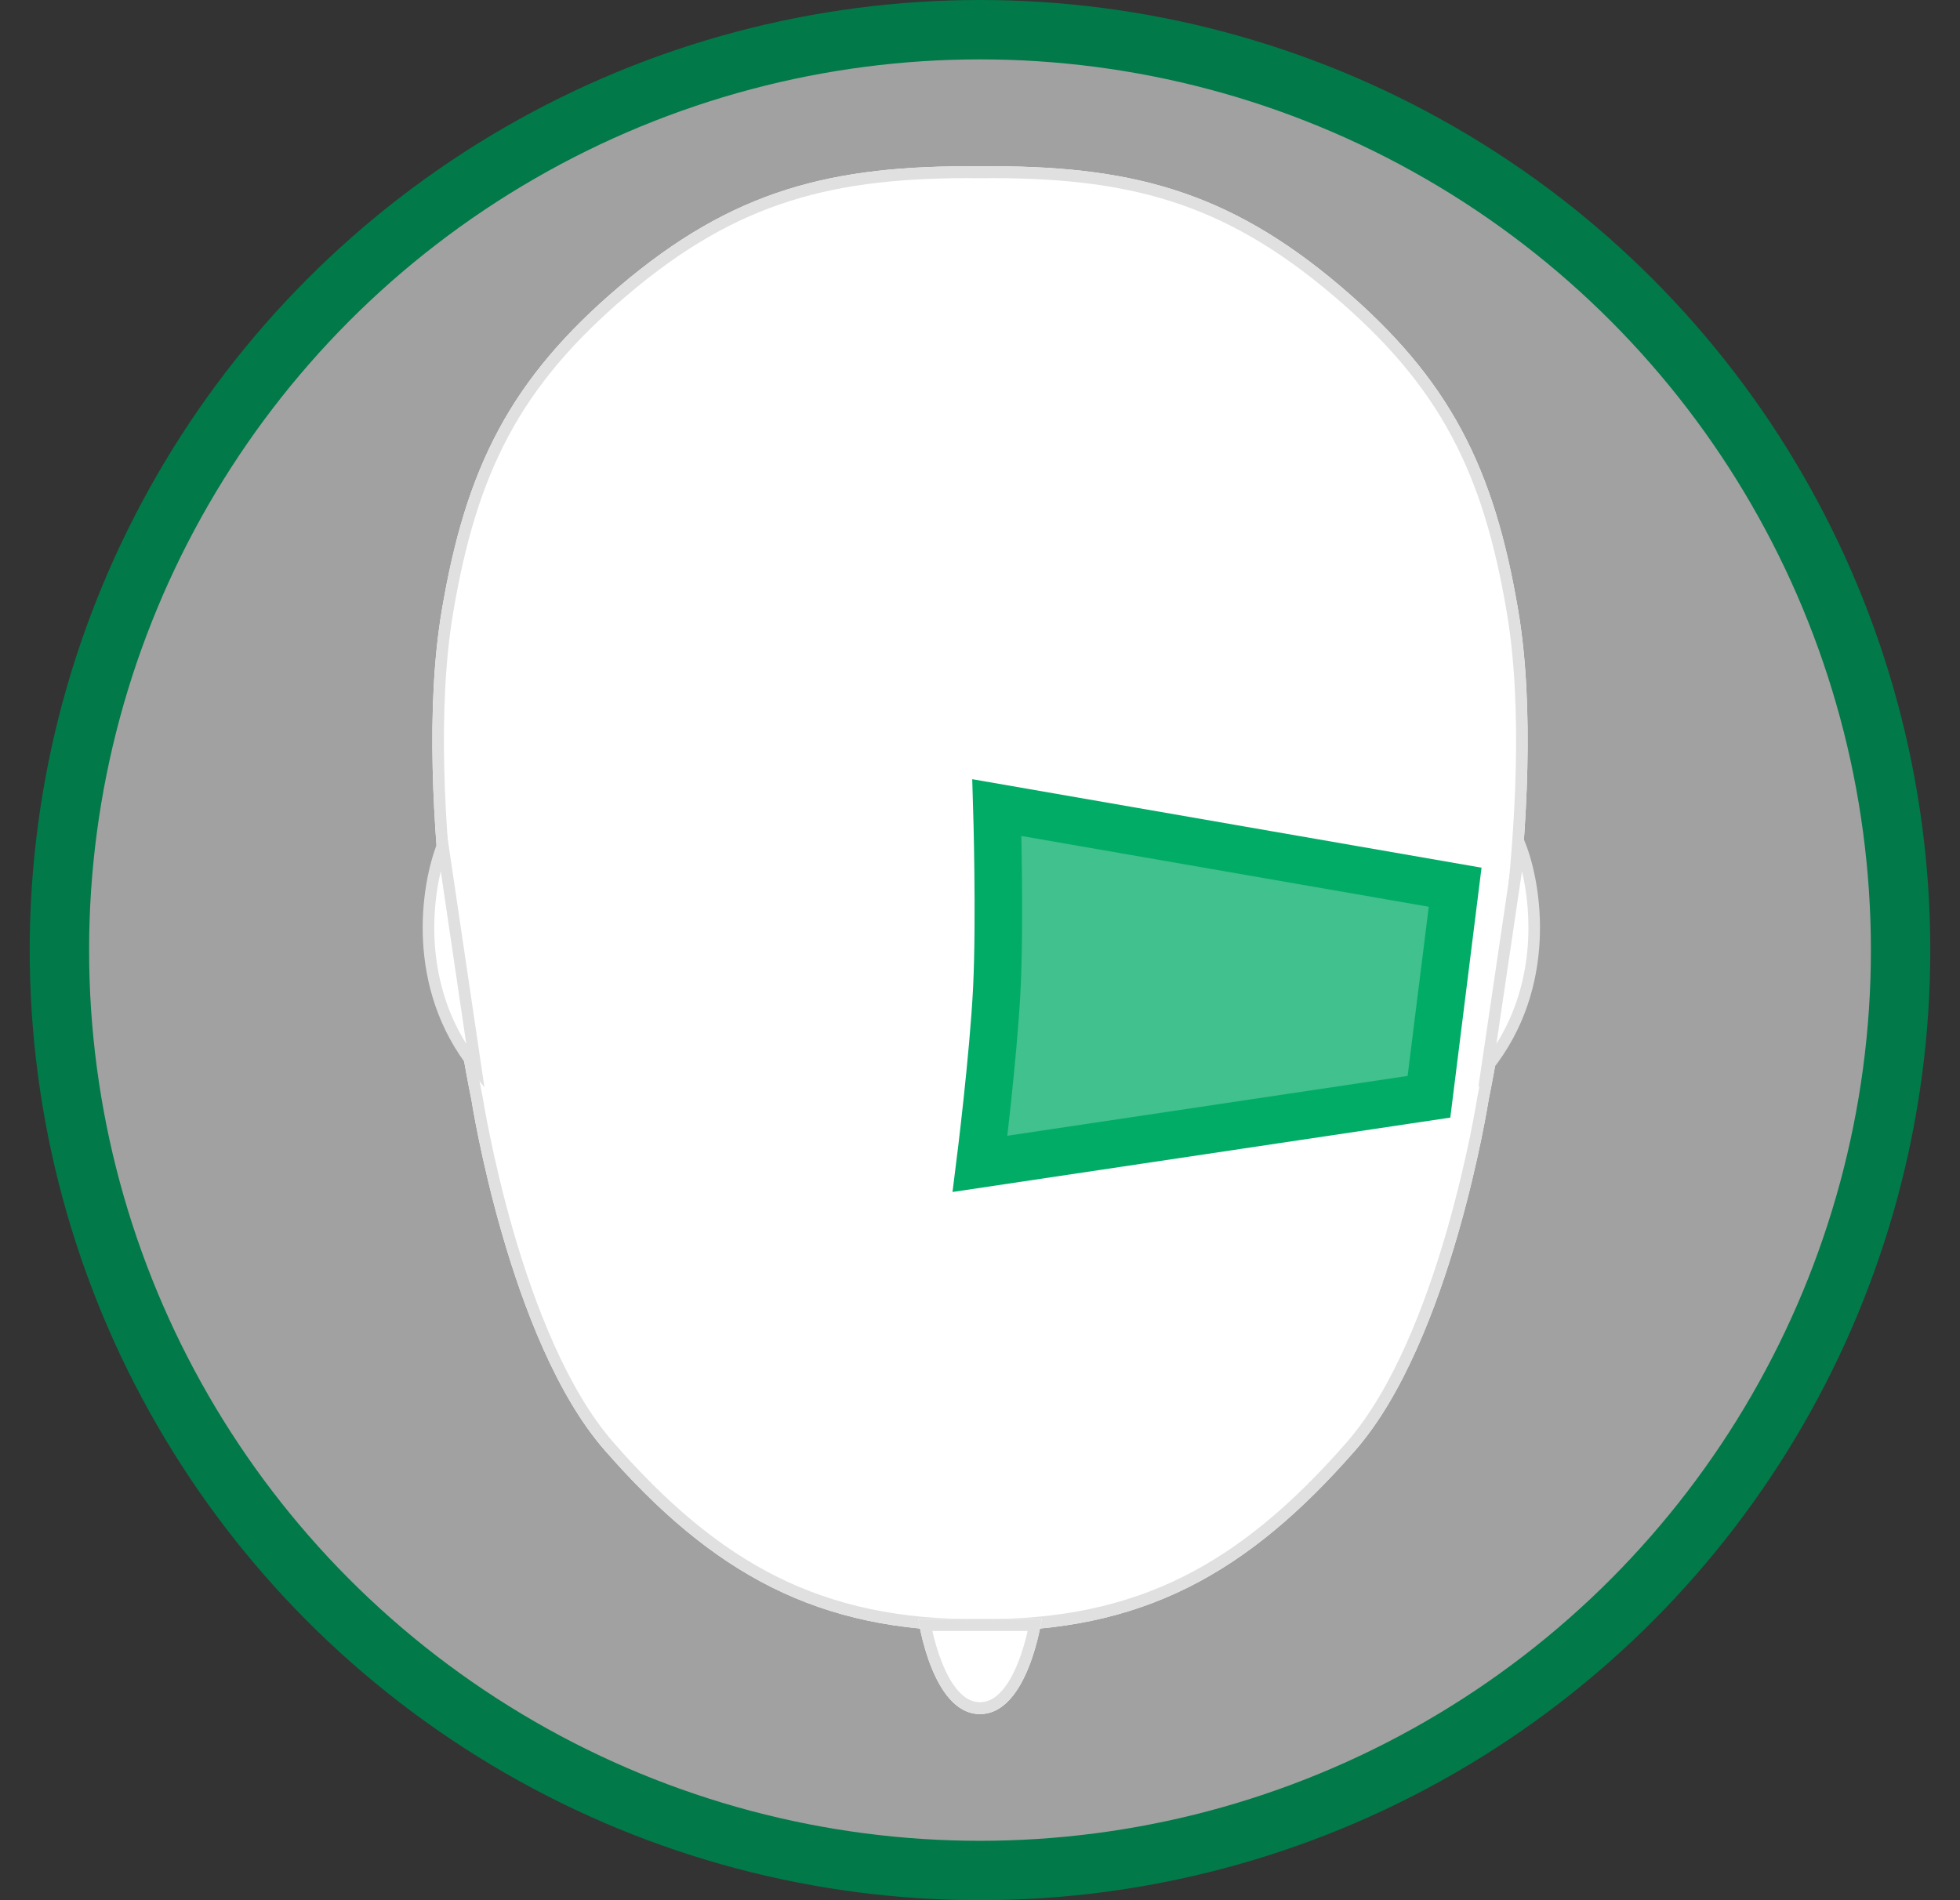 <svg width="33" height="32" viewBox="0 0 33 32" fill="none" xmlns="http://www.w3.org/2000/svg">
<rect x="0" y="0" width="33" height="32" fill="#333333" stroke="none"/>
<g clip-path="url(#clip0_1872_18205)">
<circle cx="16.5" cy="16" r="15.5" fill="white" fill-opacity="0.54" stroke="#017948"/>
<path fill-rule="evenodd" clip-rule="evenodd" d="M7.438 10.281C6.89 13.529 7.937 18.52 7.937 18.52C7.937 18.52 8.565 22.572 10.18 24.421C11.991 26.496 13.769 27.493 16.5 27.466C19.231 27.493 21.009 26.496 22.821 24.421C24.435 22.572 25.064 18.52 25.064 18.52C25.064 18.52 26.11 13.529 25.562 10.281C25.156 7.878 24.414 6.389 22.572 4.823C20.659 3.196 18.994 2.777 16.5 2.801C14.006 2.777 12.341 3.196 10.429 4.823C8.586 6.389 7.844 7.878 7.438 10.281Z" fill="white"/>
<path d="M24.059 18.47L16.5 19.6C16.5 19.6 16.727 17.797 16.784 16.635C16.84 15.451 16.784 13.6 16.784 13.6L24.5 14.941L24.059 18.47Z" fill="#01AC67" fill-opacity="0.75" stroke="#01AC67" stroke-width="0.8"/>
<path fill-rule="evenodd" clip-rule="evenodd" d="M8.129 18.488L8.129 18.491L8.131 18.499C8.132 18.506 8.134 18.517 8.136 18.532C8.141 18.561 8.148 18.605 8.158 18.662C8.178 18.774 8.209 18.938 8.251 19.14C8.334 19.545 8.462 20.104 8.639 20.72C8.997 21.96 9.548 23.398 10.325 24.287C11.22 25.313 12.098 26.061 13.08 26.552C14.061 27.041 15.158 27.279 16.498 27.266L16.5 27.266L16.502 27.266C17.842 27.279 18.939 27.041 19.92 26.552C20.902 26.061 21.78 25.313 22.676 24.287C23.452 23.398 24.003 21.96 24.361 20.72C24.538 20.104 24.666 19.545 24.75 19.14C24.791 18.938 24.822 18.774 24.842 18.662C24.852 18.605 24.859 18.561 24.864 18.532C24.867 18.517 24.868 18.506 24.87 18.499L24.871 18.491L24.871 18.489L24.871 18.488L24.871 18.488L24.872 18.483L24.873 18.478L24.892 18.482C24.873 18.478 24.873 18.478 24.873 18.478L24.873 18.477L24.873 18.477L24.876 18.464C24.878 18.455 24.881 18.441 24.884 18.422C24.892 18.386 24.903 18.331 24.916 18.26C24.944 18.118 24.982 17.912 25.027 17.654C25.116 17.138 25.229 16.417 25.325 15.594C25.518 13.945 25.639 11.909 25.37 10.315C25.169 9.127 24.888 8.177 24.435 7.335C23.983 6.493 23.355 5.748 22.447 4.977C21.507 4.177 20.635 3.68 19.697 3.384C18.756 3.087 17.739 2.989 16.502 3.001L16.5 3.001L16.498 3.001C15.262 2.989 14.244 3.087 13.304 3.384C12.365 3.68 11.493 4.177 10.553 4.977C9.646 5.748 9.017 6.493 8.565 7.335C8.113 8.177 7.831 9.127 7.63 10.315C7.361 11.909 7.483 13.945 7.675 15.594C7.771 16.417 7.884 17.138 7.973 17.654C8.018 17.912 8.056 18.118 8.084 18.26C8.097 18.331 8.108 18.386 8.116 18.422C8.119 18.441 8.122 18.455 8.124 18.464L8.126 18.474L8.127 18.478C8.127 18.478 8.127 18.478 8.109 18.482L8.127 18.478L8.128 18.483L8.129 18.488ZM25.064 18.52C25.064 18.52 24.435 22.572 22.821 24.421C21.009 26.496 19.231 27.493 16.5 27.466C13.769 27.493 11.991 26.496 10.18 24.421C8.565 22.572 7.937 18.52 7.937 18.52C7.937 18.52 6.89 13.529 7.438 10.281C7.844 7.878 8.586 6.389 10.429 4.823C12.341 3.196 14.006 2.777 16.5 2.801C18.994 2.777 20.659 3.196 22.572 4.823C24.414 6.389 25.156 7.878 25.562 10.281C26.11 13.529 25.064 18.52 25.064 18.52Z" fill="#E0E0E0"/>
<path d="M25.591 14.233C25.862 14.911 26.13 16.607 25.039 17.967L25.591 14.233Z" fill="white"/>
<path fill-rule="evenodd" clip-rule="evenodd" d="M25.547 13.86L25.681 14.195C25.959 14.892 26.236 16.631 25.114 18.03L24.89 18.31L25.547 13.86ZM25.195 17.578L25.625 14.671C25.795 15.388 25.84 16.547 25.195 17.578Z" fill="#E0E0E0"/>
<path d="M7.454 14.233C7.184 14.911 6.915 16.607 8.006 17.967L7.454 14.233Z" fill="white"/>
<path fill-rule="evenodd" clip-rule="evenodd" d="M7.498 13.86L7.364 14.195C7.086 14.892 6.809 16.631 7.931 18.03L8.156 18.31L7.498 13.86ZM7.85 17.578L7.421 14.671C7.25 15.388 7.205 16.547 7.85 17.578Z" fill="#E0E0E0"/>
<path d="M16.5 28.866C15.689 28.866 15.461 27.266 15.461 27.266L17.539 27.266C17.539 27.266 17.312 28.866 16.5 28.866Z" fill="white"/>
<path fill-rule="evenodd" clip-rule="evenodd" d="M16.138 28.48C16.249 28.603 16.367 28.666 16.5 28.666C16.633 28.666 16.751 28.603 16.862 28.48C16.975 28.355 17.069 28.18 17.143 27.991C17.218 27.804 17.268 27.615 17.301 27.471C17.302 27.469 17.302 27.468 17.302 27.466L15.698 27.466C15.698 27.468 15.699 27.469 15.699 27.471C15.732 27.615 15.783 27.804 15.857 27.991C15.932 28.18 16.025 28.355 16.138 28.48ZM15.498 27.466C15.59 27.895 15.868 28.866 16.5 28.866C17.132 28.866 17.41 27.895 17.502 27.466C17.528 27.344 17.539 27.266 17.539 27.266L15.461 27.266C15.461 27.266 15.472 27.344 15.498 27.466Z" fill="#E0E0E0"/>
</g>
<defs>
<clipPath id="clip0_1872_18205">
<rect width="32" height="32" fill="white" transform="translate(0.5)"/>
</clipPath>
</defs>
</svg>
